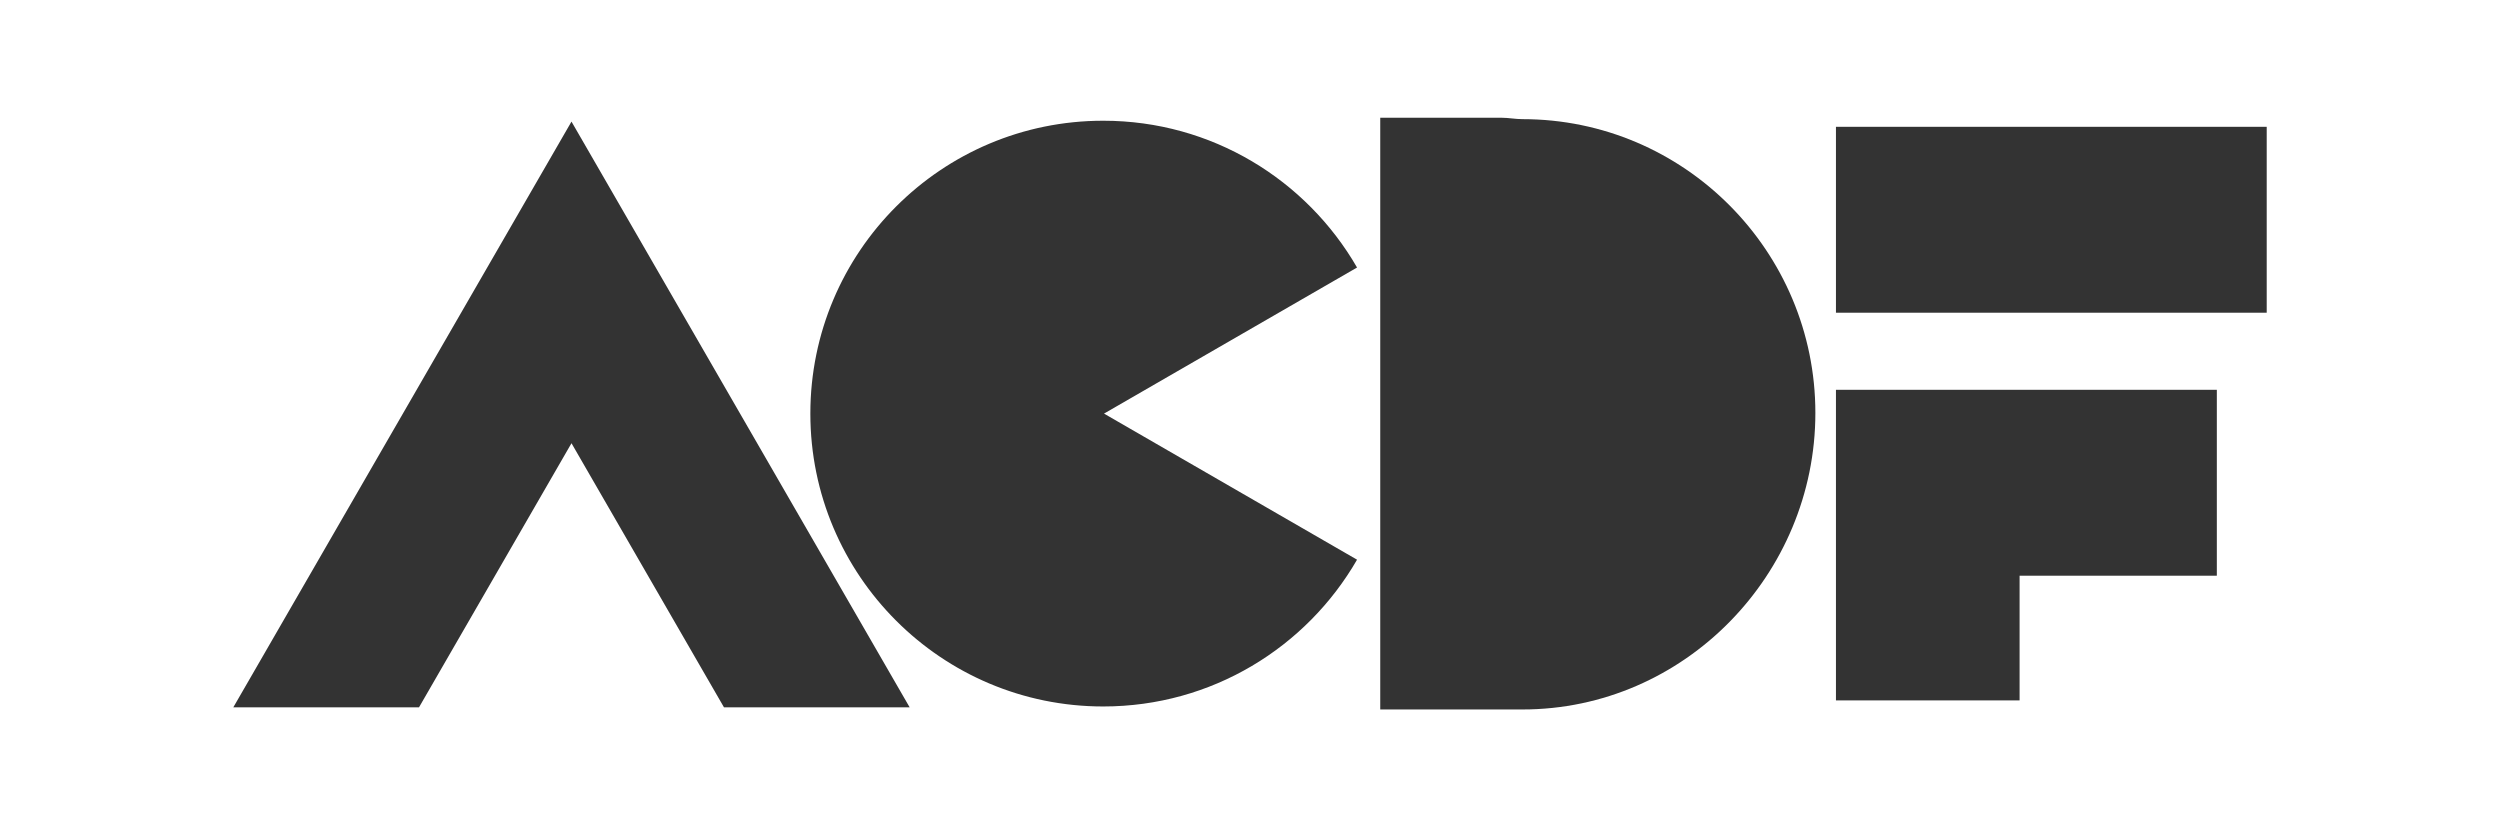<?xml version="1.0" encoding="utf-8"?>
<!-- Generator: Adobe Illustrator 16.0.0, SVG Export Plug-In . SVG Version: 6.00 Build 0)  -->
<!DOCTYPE svg PUBLIC "-//W3C//DTD SVG 1.1//EN" "http://www.w3.org/Graphics/SVG/1.1/DTD/svg11.dtd">
<svg version="1.1" id="Layer_1" xmlns="http://www.w3.org/2000/svg" xmlns:xlink="http://www.w3.org/1999/xlink" x="0px" y="0px"
	 width="1102.703px" height="364.865px" viewBox="0 0 1102.703 364.865" enable-background="new 0 0 1102.703 364.865"
	 xml:space="preserve">
<g>
	<g>
		<rect x="809.802" y="55.933" fill="#333333" width="190" height="82"/>
		<polygon fill="#333333" points="977.802,171.933 809.802,171.933 809.802,223.819 809.802,256.062 809.802,308.933 
			890.802,308.933 890.802,253.933 977.802,253.933 		"/>
	</g>
	<polygon fill="#333333" points="252.073,195.499 319.334,311.997 401.235,311.997 252.073,53.633 102.902,311.997 184.812,311.997 
			"/>
	<path fill="#333333" d="M671.528,52.554c-3.102,0-6.143-0.621-9.186-0.621h-53.541v261h62.418c0.109,0,0.221,0,0.328,0
		c71.342,0,129.18-59.439,129.18-130.787S742.872,52.554,671.528,52.554z"/>
	<path fill="#333333" d="M598.567,246.868l-111.608-64.436l111.608-64.434c-22.322-38.689-64.077-64.748-111.952-64.748
		c-71.342,0-129.181,57.832-129.181,129.182c0,71.344,57.839,129.18,129.181,129.18
		C534.491,311.612,576.245,285.554,598.567,246.868z"/>
</g>
</svg>
